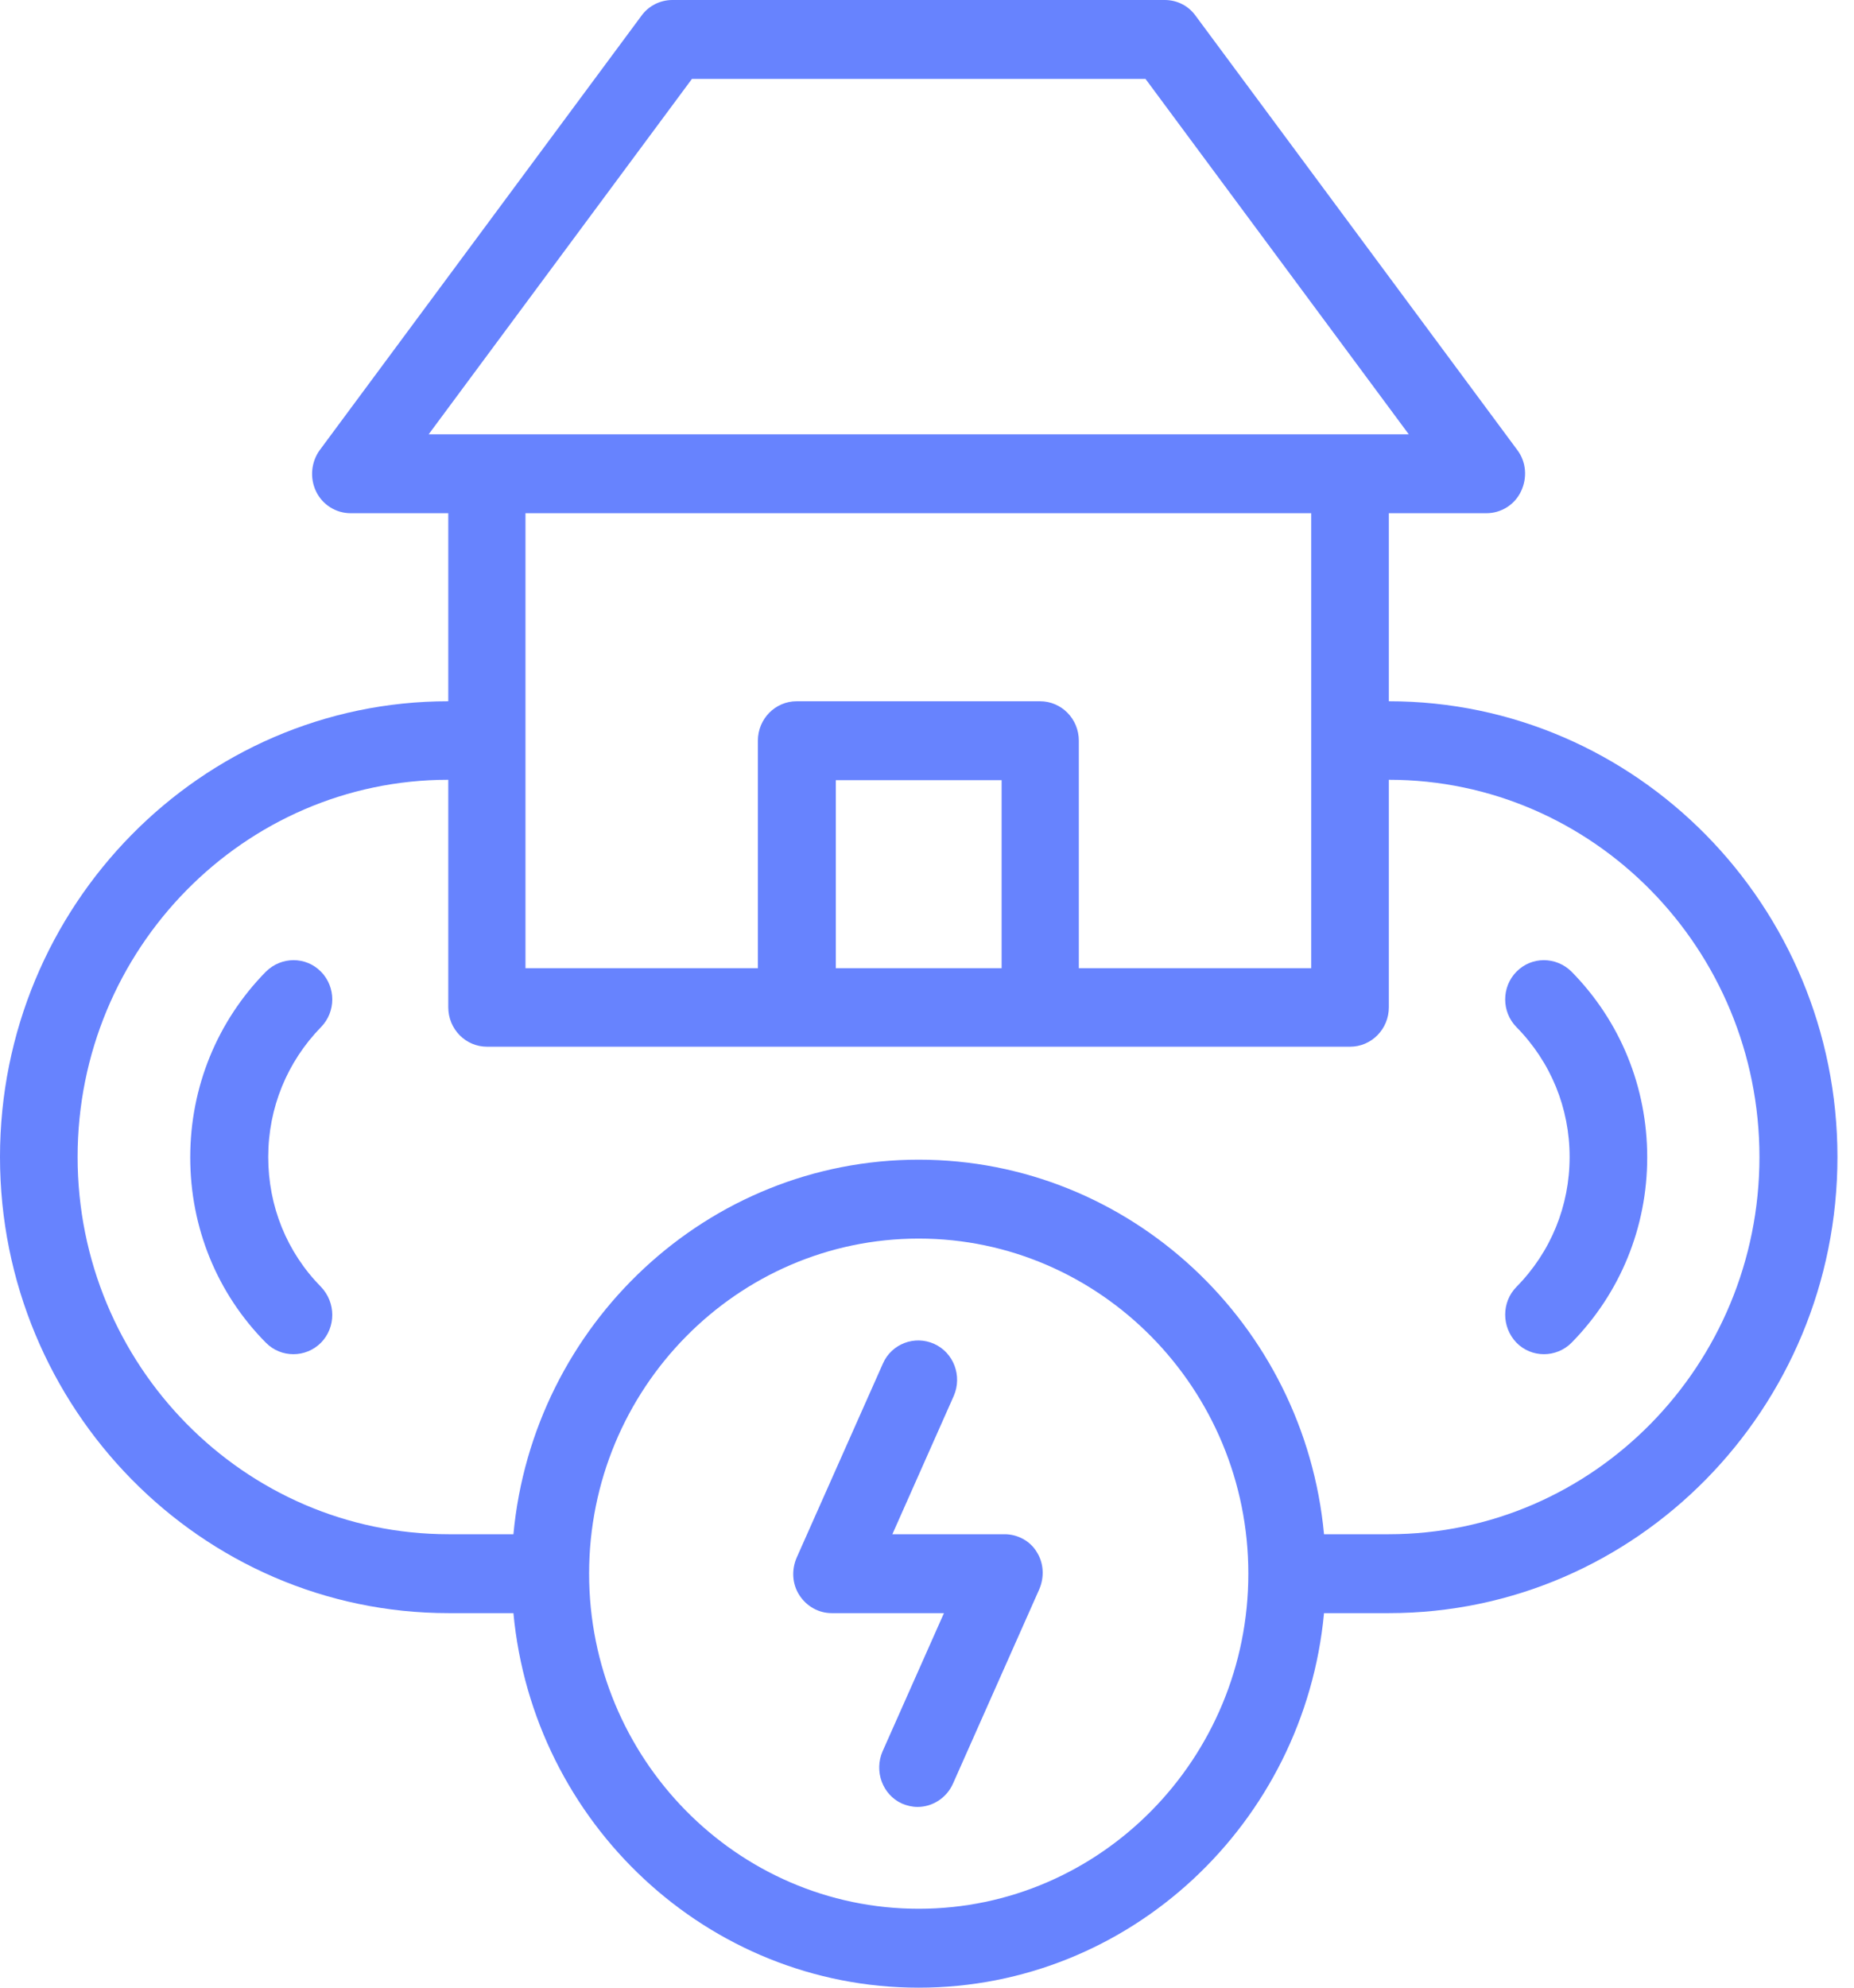 <svg width="28" height="30" viewBox="0 0 28 30" fill="none" xmlns="http://www.w3.org/2000/svg">
<path d="M4.847 14.665C4.62 14.434 4.25 14.434 4.016 14.665C3.283 15.41 2.873 16.405 2.873 17.468C2.873 18.526 3.277 19.52 4.016 20.266C4.13 20.381 4.278 20.439 4.432 20.439C4.58 20.439 4.733 20.381 4.847 20.266C5.075 20.035 5.075 19.659 4.847 19.422C4.329 18.896 4.051 18.202 4.051 17.462C4.051 16.723 4.335 16.029 4.847 15.503C5.075 15.272 5.075 14.896 4.847 14.665Z" fill="#6783FE"/>
<path d="M22.903 14.665C22.675 14.896 22.675 15.272 22.903 15.503C23.421 16.029 23.705 16.723 23.705 17.462C23.705 18.202 23.421 18.896 22.903 19.422C22.675 19.653 22.675 20.029 22.903 20.266C23.017 20.381 23.165 20.439 23.318 20.439C23.466 20.439 23.62 20.381 23.734 20.266C24.468 19.52 24.877 18.526 24.877 17.468C24.877 16.41 24.473 15.416 23.734 14.665C23.5 14.434 23.131 14.434 22.903 14.665Z" fill="#6783FE"/>
<path d="M20.975 10.584V7.746H22.448C22.67 7.746 22.875 7.619 22.971 7.416C23.068 7.214 23.051 6.971 22.915 6.792L18.056 0.237C17.948 0.087 17.777 0 17.59 0H10.155C9.972 0 9.796 0.087 9.688 0.237L4.83 6.792C4.699 6.971 4.676 7.214 4.773 7.416C4.87 7.619 5.074 7.746 5.296 7.746H6.77V10.584C3.038 10.584 0 13.671 0 17.462C0 21.254 3.038 24.347 6.775 24.347H7.754C8.05 27.514 10.684 30 13.875 30C17.066 30 19.7 27.514 19.996 24.347H20.975C24.712 24.347 27.75 21.26 27.75 17.462C27.75 13.671 24.712 10.584 20.975 10.584ZM10.45 1.191H17.3L21.276 6.555H6.474L10.45 1.191ZM19.803 7.746V14.613H16.293V11.179C16.293 10.85 16.031 10.584 15.707 10.584H12.032C11.708 10.584 11.446 10.85 11.446 11.179V14.613H7.936V7.746H19.803ZM15.127 14.613H12.623V11.775H15.127V14.613ZM13.875 28.809C11.127 28.809 8.897 26.538 8.897 23.751C8.897 20.959 11.133 18.694 13.875 18.694C16.617 18.694 18.853 20.965 18.853 23.751C18.853 26.543 16.617 28.809 13.875 28.809ZM20.975 23.156H19.996C19.7 19.988 17.066 17.503 13.875 17.503C10.684 17.503 8.05 19.988 7.754 23.156H6.775C3.686 23.156 1.172 20.601 1.172 17.462C1.172 14.324 3.686 11.769 6.77 11.769V15.202C6.77 15.532 7.031 15.798 7.356 15.798H20.389C20.713 15.798 20.975 15.532 20.975 15.202V11.769C24.064 11.769 26.572 14.324 26.572 17.462C26.572 20.601 24.064 23.156 20.975 23.156Z" fill="#6783FE"/>
<path d="M15.172 23.156H13.477L14.404 21.069C14.535 20.769 14.404 20.416 14.108 20.283C13.812 20.15 13.465 20.283 13.335 20.578L12.032 23.509C11.952 23.694 11.963 23.907 12.072 24.075C12.18 24.243 12.362 24.347 12.561 24.347H14.256L13.329 26.433C13.198 26.734 13.329 27.087 13.619 27.22C13.699 27.254 13.778 27.272 13.858 27.272C14.08 27.272 14.296 27.139 14.393 26.919L15.695 23.988C15.775 23.803 15.764 23.59 15.656 23.422C15.559 23.26 15.371 23.156 15.172 23.156Z" fill="#6783FE"/>
</svg>
